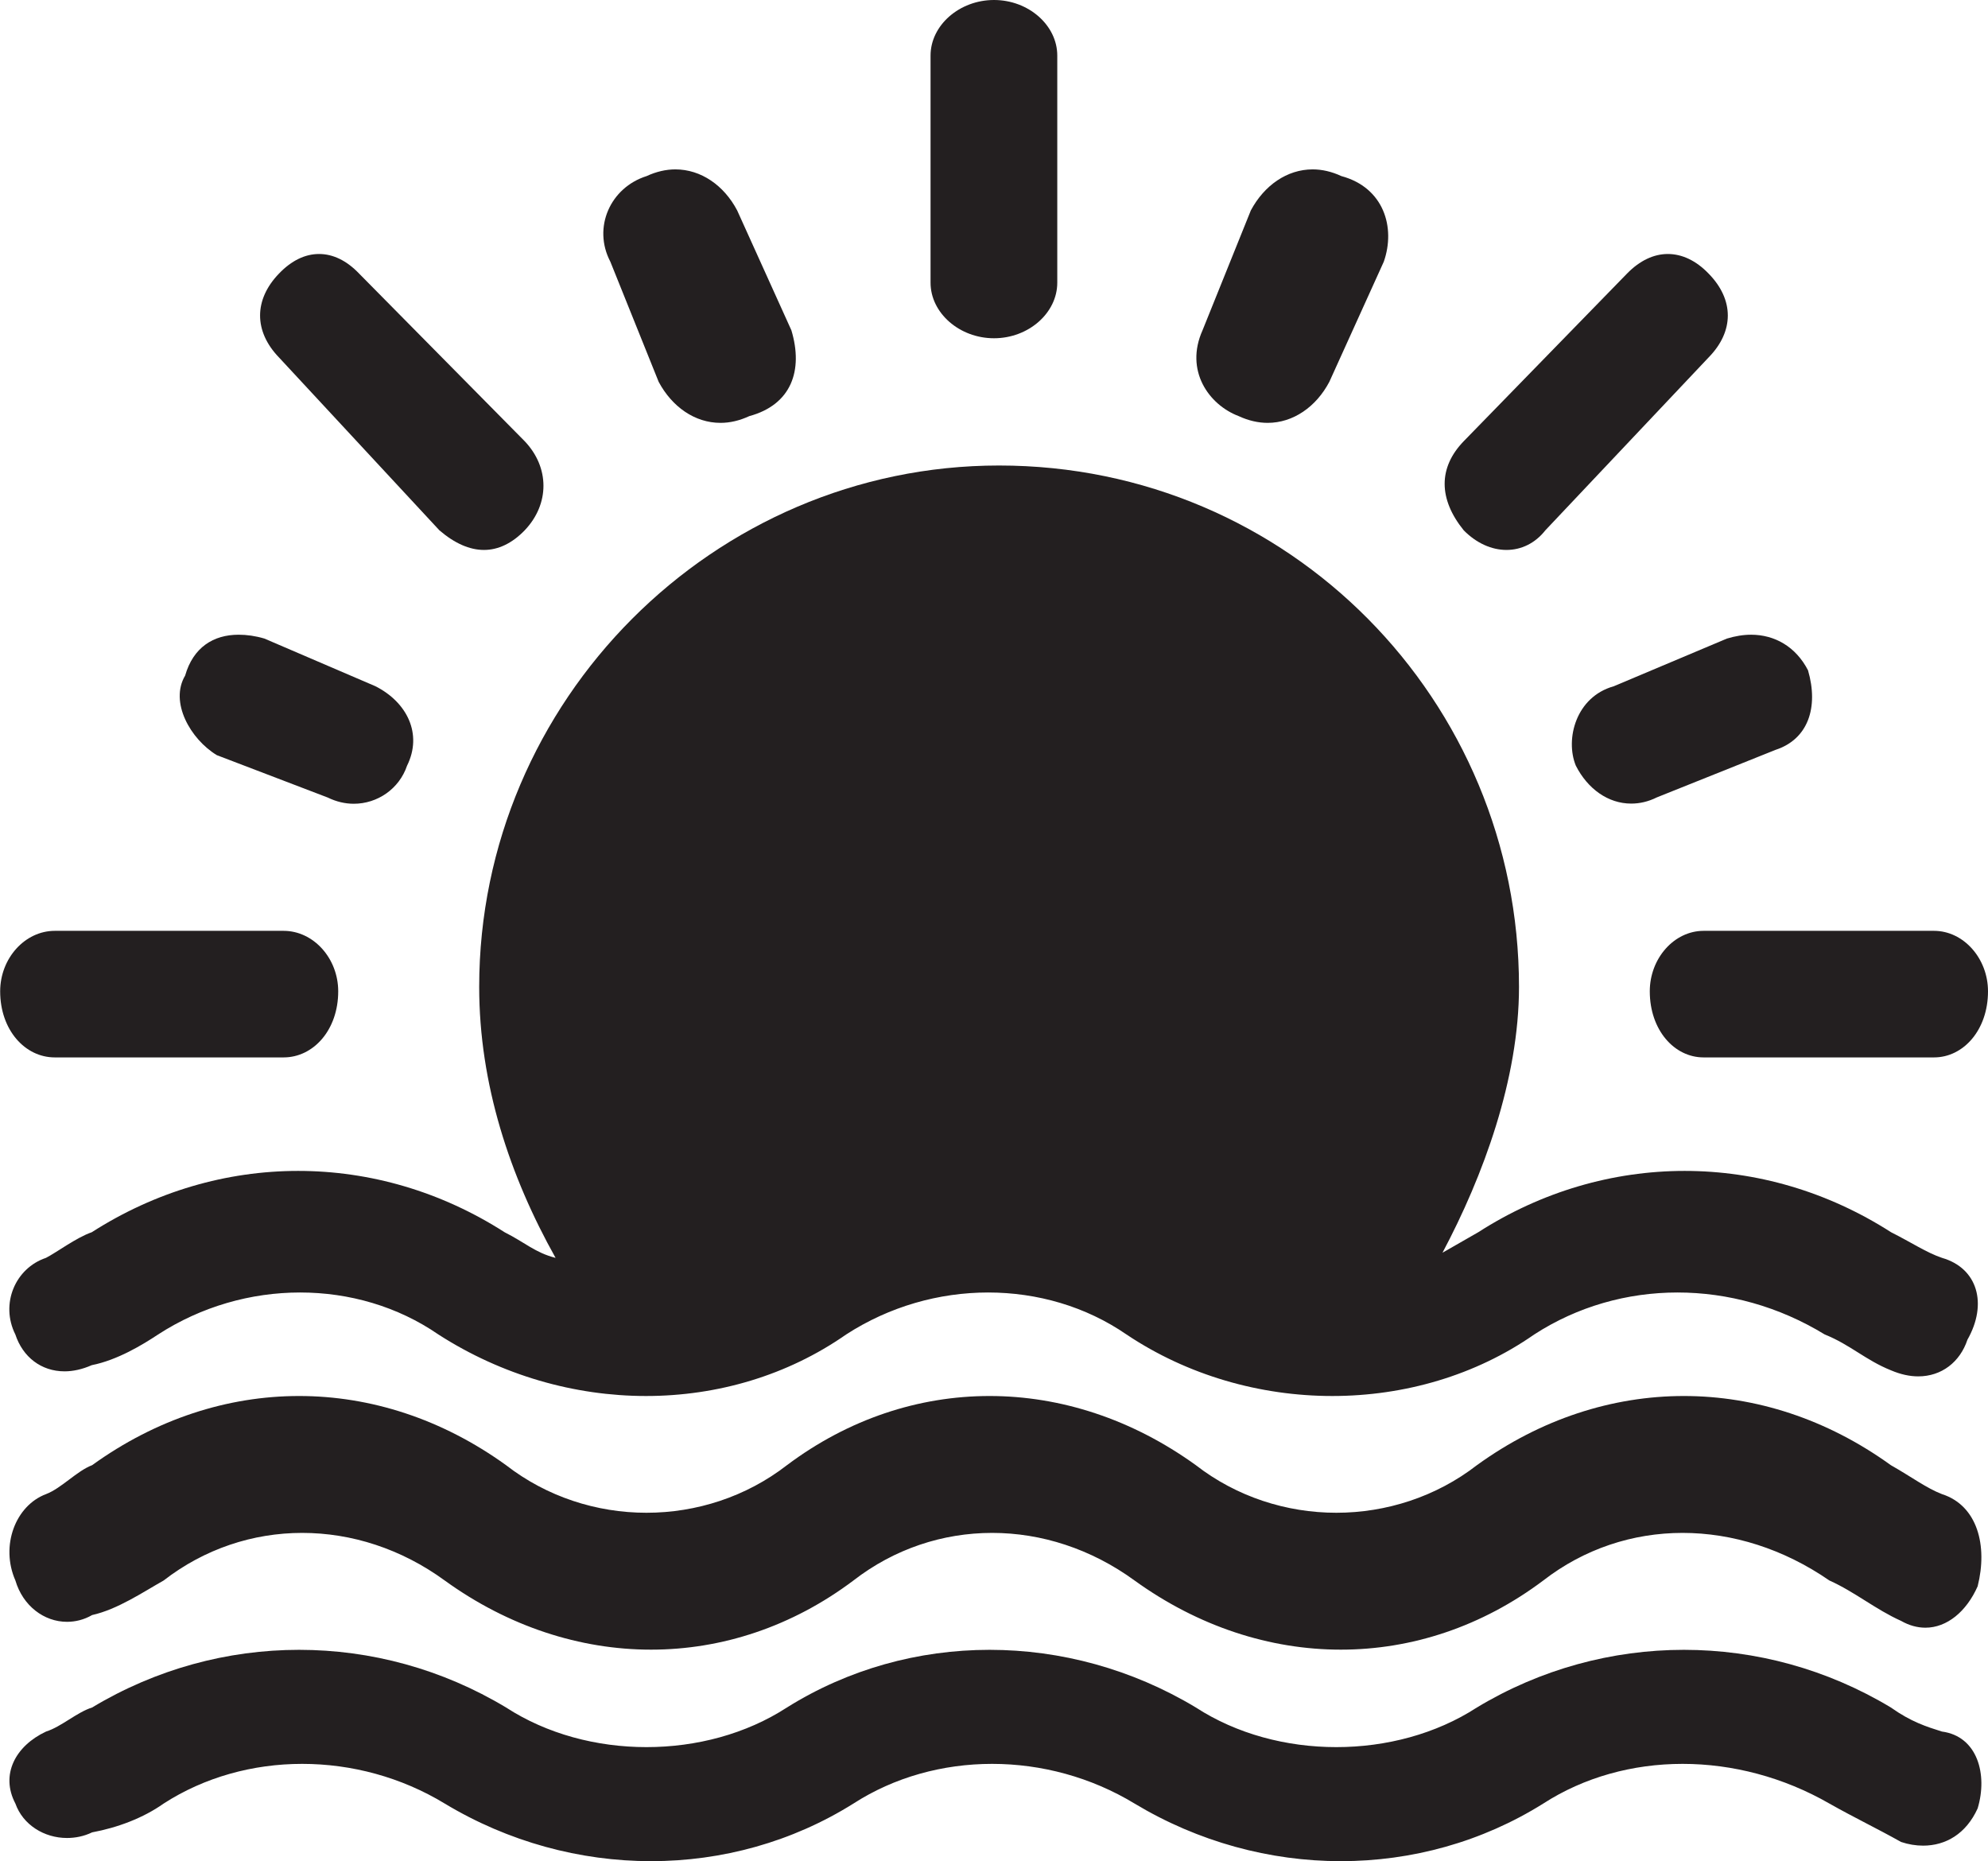 <svg width="47" height="44" viewBox="0 0 47 44" fill="none" xmlns="http://www.w3.org/2000/svg">
<path fill-rule="evenodd" clip-rule="evenodd" d="M23.5 0C22.683 0 22 0.598 22 1.314V6.682C22 7.398 22.683 7.996 23.5 7.996C24.317 7.996 24.996 7.398 24.996 6.682V1.314C24.996 0.598 24.317 0 23.5 0Z" fill="#231F20"/>
<path fill-rule="evenodd" clip-rule="evenodd" d="M7.543 6.004C7.216 6.004 6.892 6.157 6.595 6.468C6 7.085 6 7.832 6.595 8.449L10.388 12.536C10.746 12.843 11.1 13 11.442 13C11.781 13 12.108 12.843 12.405 12.536C12.996 11.915 12.996 11.051 12.405 10.43L8.491 6.468C8.194 6.157 7.87 6.004 7.543 6.004Z" fill="#231F20"/>
<path fill-rule="evenodd" clip-rule="evenodd" d="M39.43 6.004C39.101 6.004 38.768 6.157 38.465 6.468L34.605 10.43C34.004 11.051 34.004 11.793 34.605 12.536C34.908 12.843 35.268 13 35.616 13C35.964 13 36.294 12.843 36.535 12.536L40.395 8.449C41 7.832 41 7.085 40.395 6.468C40.096 6.157 39.763 6.004 39.43 6.004Z" fill="#231F20"/>
<path fill-rule="evenodd" clip-rule="evenodd" d="M31.034 4.004C30.428 4.004 29.889 4.382 29.572 4.974L28.43 7.808C28.005 8.756 28.575 9.567 29.286 9.837C29.517 9.944 29.748 9.996 29.97 9.996C30.572 9.996 31.116 9.618 31.428 9.026L32.715 6.187C33 5.377 32.715 4.433 31.714 4.163C31.483 4.056 31.256 4.004 31.034 4.004Z" fill="#231F20"/>
<path fill-rule="evenodd" clip-rule="evenodd" d="M15.966 4.004C15.748 4.004 15.517 4.056 15.286 4.163C14.43 4.433 14.005 5.377 14.43 6.187L15.572 9.026C15.889 9.618 16.427 9.996 17.034 9.996C17.256 9.996 17.483 9.944 17.714 9.837C18.71 9.567 18.995 8.756 18.71 7.808L17.428 4.974C17.116 4.382 16.573 4.004 15.966 4.004Z" fill="#231F20"/>
<path fill-rule="evenodd" clip-rule="evenodd" d="M1.295 22.004C0.59 22.004 0.004 22.653 0.004 23.434C0.004 24.347 0.59 24.996 1.295 24.996H6.705C7.41 24.996 7.996 24.347 7.996 23.434C7.996 22.653 7.41 22.004 6.705 22.004H1.295Z" fill="#231F20"/>
<path fill-rule="evenodd" clip-rule="evenodd" d="M40.276 22.004C39.581 22.004 39.004 22.653 39.004 23.434C39.004 24.347 39.581 24.996 40.276 24.996H45.724C46.419 24.996 47 24.347 47 23.434C47 22.653 46.419 22.004 45.724 22.004H40.276Z" fill="#231F20"/>
<path fill-rule="evenodd" clip-rule="evenodd" d="M41.4 15.004C41.213 15.004 41.023 15.036 40.828 15.095L38.151 16.223C37.255 16.474 37 17.475 37.255 18.098C37.535 18.65 38.021 18.996 38.564 18.996C38.762 18.996 38.965 18.952 39.172 18.849L41.979 17.725C42.745 17.475 43 16.724 42.745 15.846C42.457 15.286 41.955 15.004 41.4 15.004Z" fill="#231F20"/>
<path fill-rule="evenodd" clip-rule="evenodd" d="M5.641 15.004C5.042 15.004 4.567 15.306 4.377 15.97C4.004 16.598 4.503 17.473 5.126 17.851L7.749 18.853C7.951 18.952 8.161 19 8.363 19C8.922 19 9.437 18.65 9.623 18.101C9.996 17.35 9.623 16.598 8.874 16.221L6.251 15.095C6.037 15.032 5.835 15.004 5.641 15.004Z" fill="#231F20"/>
<path fill-rule="evenodd" clip-rule="evenodd" d="M7.071 39C5.38 39 3.689 39.454 2.178 40.363C1.814 40.478 1.453 40.817 1.089 40.932C0.364 41.271 0.004 41.952 0.364 42.634C0.541 43.135 1.043 43.448 1.584 43.448C1.779 43.448 1.983 43.409 2.178 43.315C2.78 43.203 3.386 42.976 3.869 42.634C4.835 42.01 5.982 41.696 7.144 41.696C8.31 41.696 9.487 42.01 10.514 42.634C12.021 43.542 13.716 43.996 15.392 43.996C17.068 43.996 18.728 43.542 20.177 42.634C21.144 42.01 22.29 41.696 23.456 41.696C24.618 41.696 25.795 42.01 26.823 42.634C28.333 43.542 30.024 43.996 31.7 43.996C33.376 43.996 35.036 43.542 36.486 42.634C37.452 42.01 38.602 41.696 39.78 41.696C40.957 41.696 42.165 42.01 43.25 42.634C43.856 42.976 44.339 43.203 44.945 43.542C45.117 43.6 45.294 43.629 45.466 43.629C45.999 43.629 46.482 43.351 46.755 42.749C46.996 41.952 46.755 41.044 45.911 40.932C45.547 40.817 45.186 40.705 44.703 40.363C43.192 39.454 41.501 39 39.81 39C38.119 39 36.424 39.454 34.917 40.363C33.951 40.99 32.77 41.3 31.593 41.3C30.416 41.3 29.238 40.99 28.272 40.363C26.761 39.454 25.07 39 23.395 39C21.719 39 20.058 39.454 18.605 40.363C17.639 40.99 16.462 41.3 15.284 41.3C14.107 41.3 12.93 40.99 11.964 40.363C10.453 39.454 8.762 39 7.071 39Z" fill="#231F20"/>
<path fill-rule="evenodd" clip-rule="evenodd" d="M7.071 33C5.38 33 3.689 33.545 2.178 34.635C1.814 34.774 1.453 35.18 1.089 35.319C0.364 35.591 0.004 36.543 0.364 37.361C0.541 37.962 1.043 38.338 1.584 38.338C1.779 38.338 1.983 38.291 2.178 38.178C2.78 38.044 3.386 37.633 3.869 37.361C4.835 36.612 5.982 36.236 7.144 36.236C8.31 36.236 9.487 36.612 10.514 37.361C12.021 38.451 13.716 38.996 15.392 38.996C17.068 38.996 18.728 38.451 20.177 37.361C21.144 36.612 22.29 36.236 23.456 36.236C24.618 36.236 25.795 36.612 26.823 37.361C28.333 38.451 30.024 38.996 31.7 38.996C33.376 38.996 35.036 38.451 36.486 37.361C37.452 36.612 38.602 36.236 39.78 36.236C40.957 36.236 42.165 36.612 43.25 37.361C43.856 37.633 44.339 38.044 44.945 38.316C45.136 38.425 45.332 38.477 45.52 38.477C46.03 38.477 46.49 38.096 46.755 37.499C46.996 36.543 46.755 35.591 45.911 35.319C45.547 35.18 45.186 34.908 44.703 34.635C43.192 33.545 41.501 33 39.81 33C38.119 33 36.424 33.545 34.917 34.635C33.951 35.384 32.77 35.76 31.593 35.76C30.416 35.76 29.238 35.384 28.272 34.635C26.761 33.545 25.07 33 23.395 33C21.719 33 20.058 33.545 18.605 34.635C17.639 35.384 16.462 35.76 15.284 35.76C14.107 35.76 12.93 35.384 11.964 34.635C10.453 33.545 8.762 33 7.071 33Z" fill="#231F20"/>
<path fill-rule="evenodd" clip-rule="evenodd" d="M23.619 11.004C16.872 11.004 11.329 16.562 11.329 23.329C11.329 25.627 12.052 27.802 13.135 29.735C12.653 29.613 12.412 29.371 11.93 29.129C10.423 28.163 8.736 27.679 7.049 27.679C5.362 27.679 3.676 28.163 2.169 29.129C1.809 29.252 1.327 29.613 1.086 29.735C0.363 29.977 2.78652e-06 30.821 0.363 31.546C0.539 32.079 0.975 32.417 1.526 32.417C1.725 32.417 1.943 32.371 2.169 32.271C2.773 32.152 3.373 31.788 3.737 31.546C4.762 30.882 5.936 30.553 7.095 30.553C8.254 30.553 9.402 30.882 10.365 31.546C11.869 32.513 13.586 33 15.273 33C16.963 33 18.619 32.513 20.004 31.546C21.029 30.882 22.203 30.553 23.362 30.553C24.521 30.553 25.669 30.882 26.633 31.546C28.078 32.513 29.796 33 31.498 33C33.2 33 34.887 32.513 36.271 31.546C37.296 30.882 38.471 30.553 39.66 30.553C40.85 30.553 42.054 30.882 43.141 31.546C43.745 31.788 44.105 32.152 44.709 32.394C44.935 32.49 45.149 32.536 45.351 32.536C45.902 32.536 46.338 32.198 46.514 31.669C46.996 30.821 46.755 29.977 45.914 29.735C45.55 29.613 45.191 29.371 44.709 29.129C43.202 28.163 41.515 27.679 39.828 27.679C38.142 27.679 36.451 28.163 34.948 29.129L34.103 29.613C35.066 27.802 35.912 25.504 35.912 23.329C35.912 16.562 30.488 11.004 23.619 11.004Z" fill="#231F20"/>
</svg>
